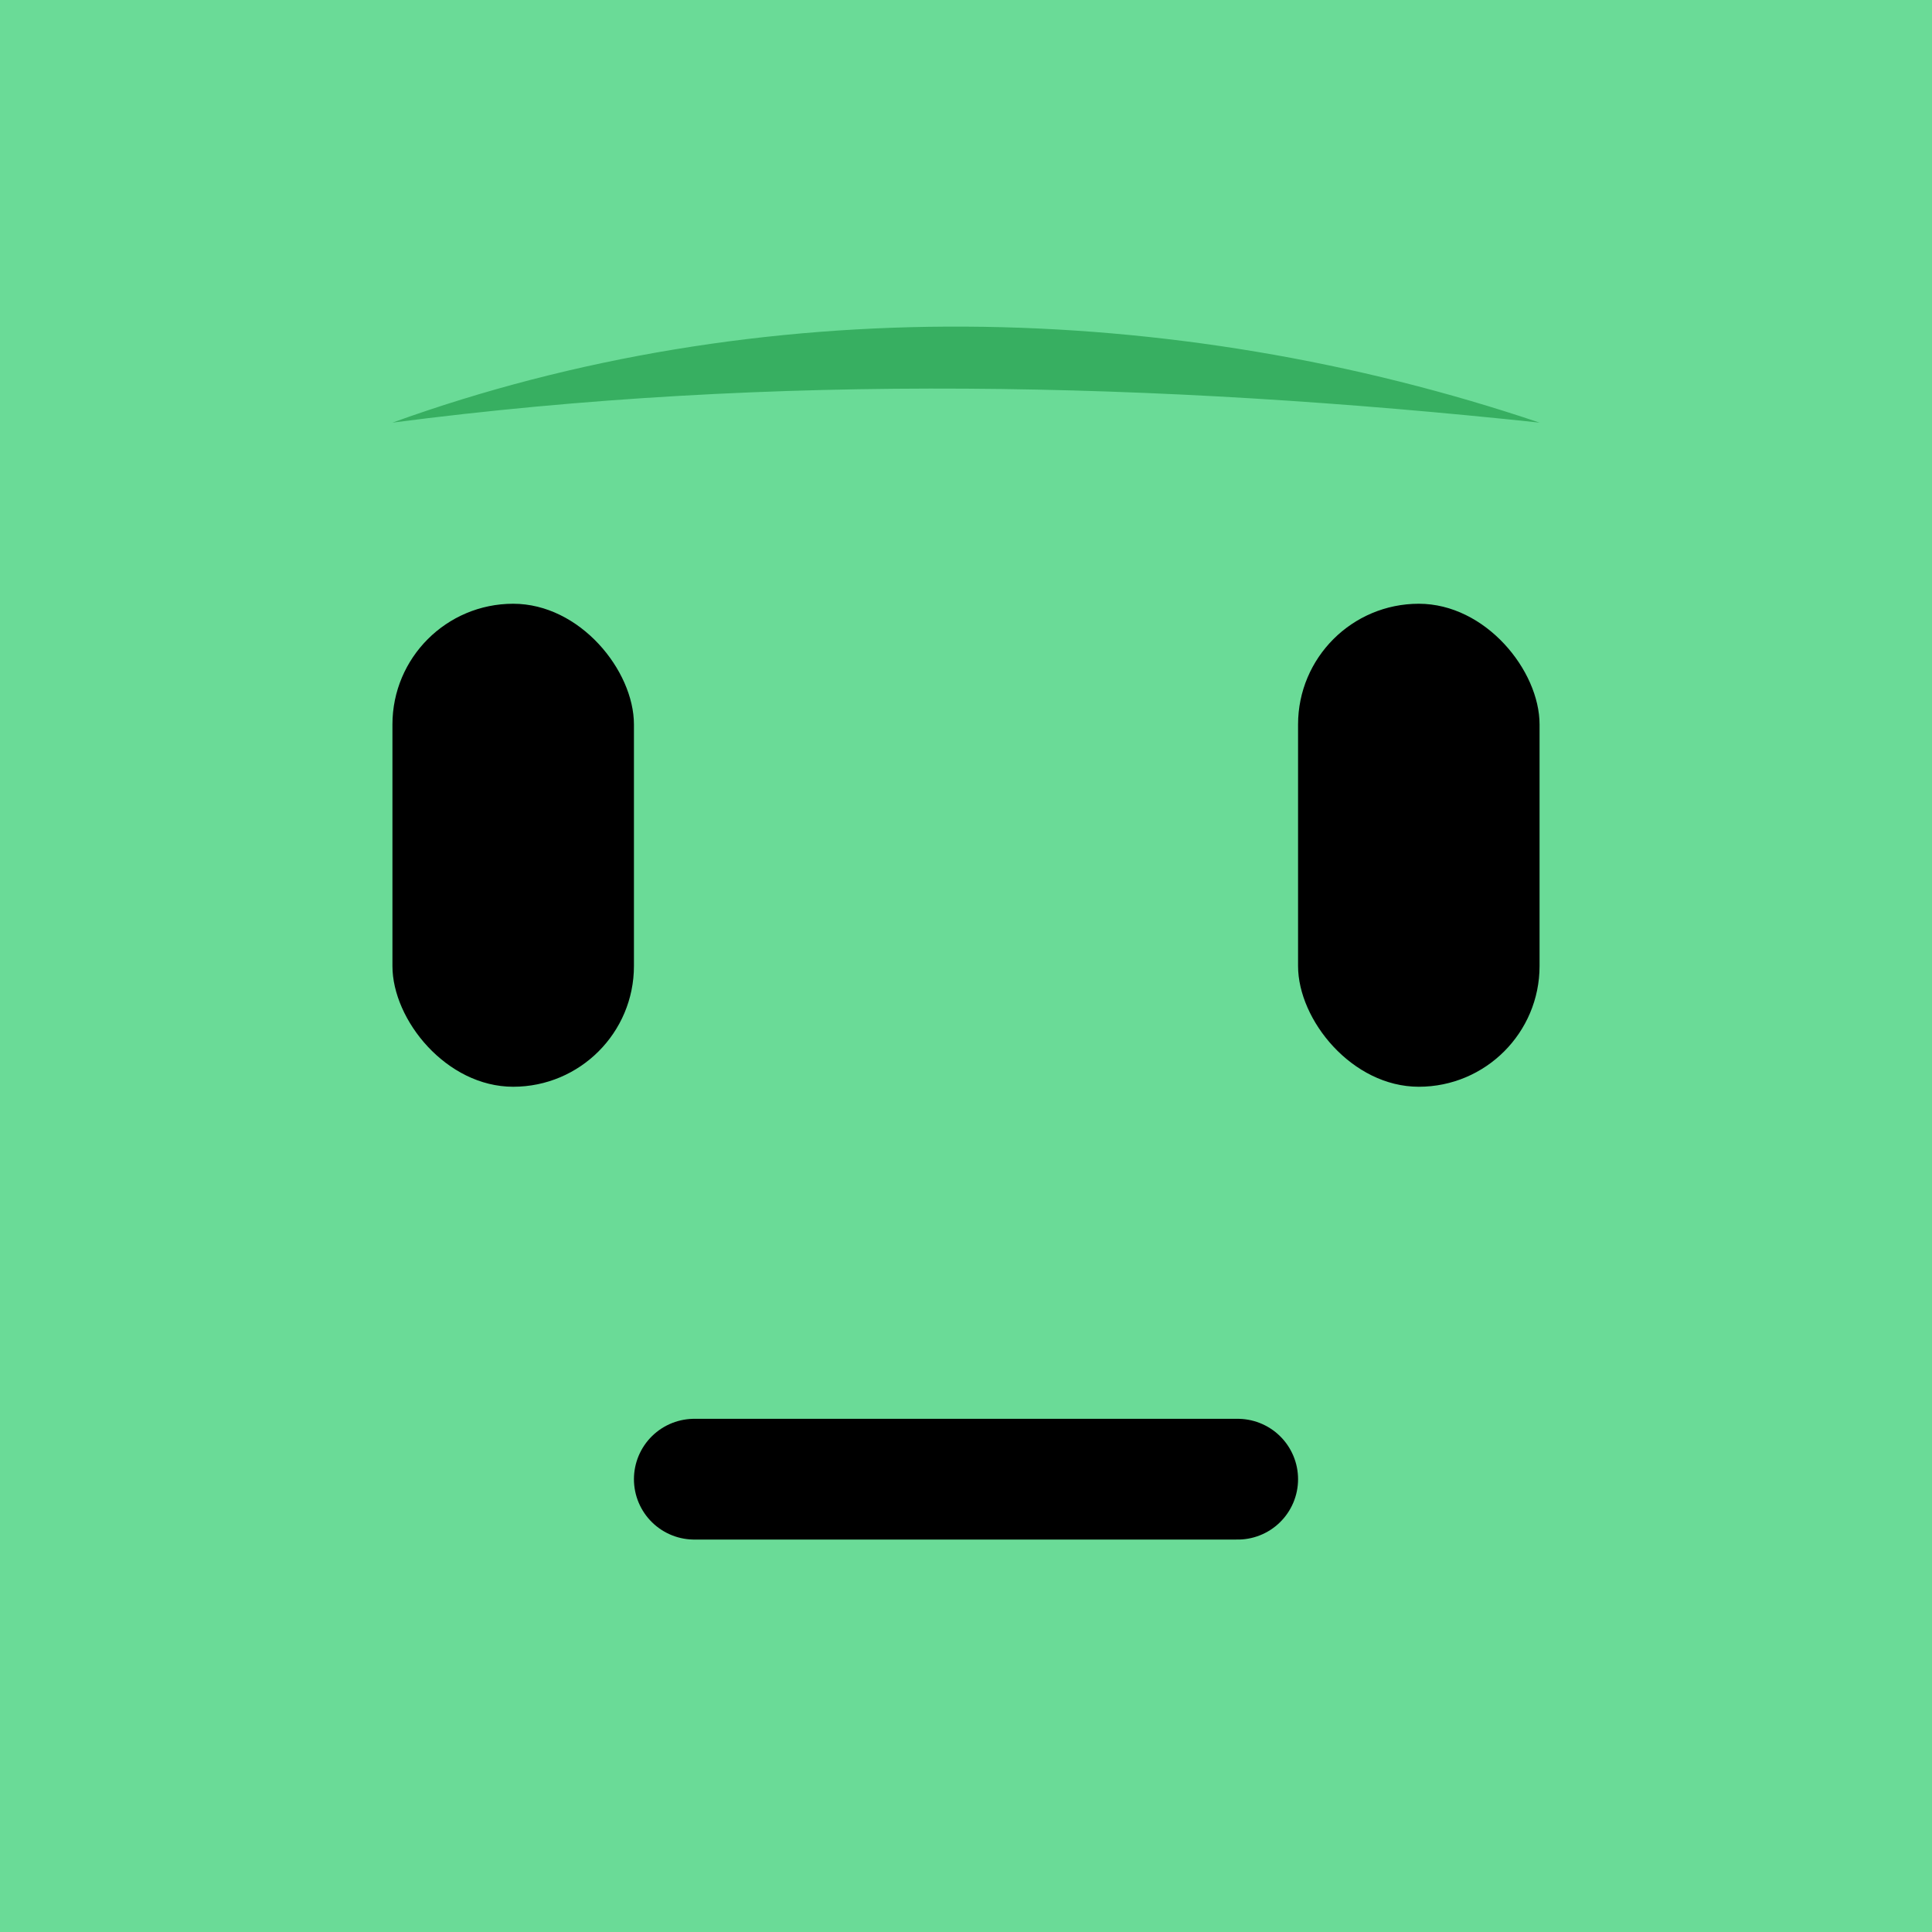 <?xml version="1.0" encoding="UTF-8"?>
<svg id="Layer_1" data-name="Layer 1" xmlns="http://www.w3.org/2000/svg" viewBox="0 0 64 64">
  <defs>
    <style>
      .cls-1 {
        fill: #37af61;
      }

      .cls-2 {
        fill: none;
        stroke: #000;
        stroke-linecap: round;
        stroke-linejoin: round;
        stroke-width: 4px;
      }

      .cls-3 {
        fill: #6adb97;
      }
    </style>
  </defs>
  <rect class="cls-3" x="0" y="0" width="64" height="64"/>
  <rect x="13" y="20" width="8" height="16" rx="4" ry="4"/>
  <rect x="43" y="20" width="8" height="16" rx="4" ry="4"/>
  <line class="cls-2" x1="23" y1="49" x2="41" y2="49"/>
  <path class="cls-1" d="M13,14c12.12-4.38,25.84-4.1,38,0-12.69-1.35-25.33-1.65-38,0h0Z"/>
</svg>